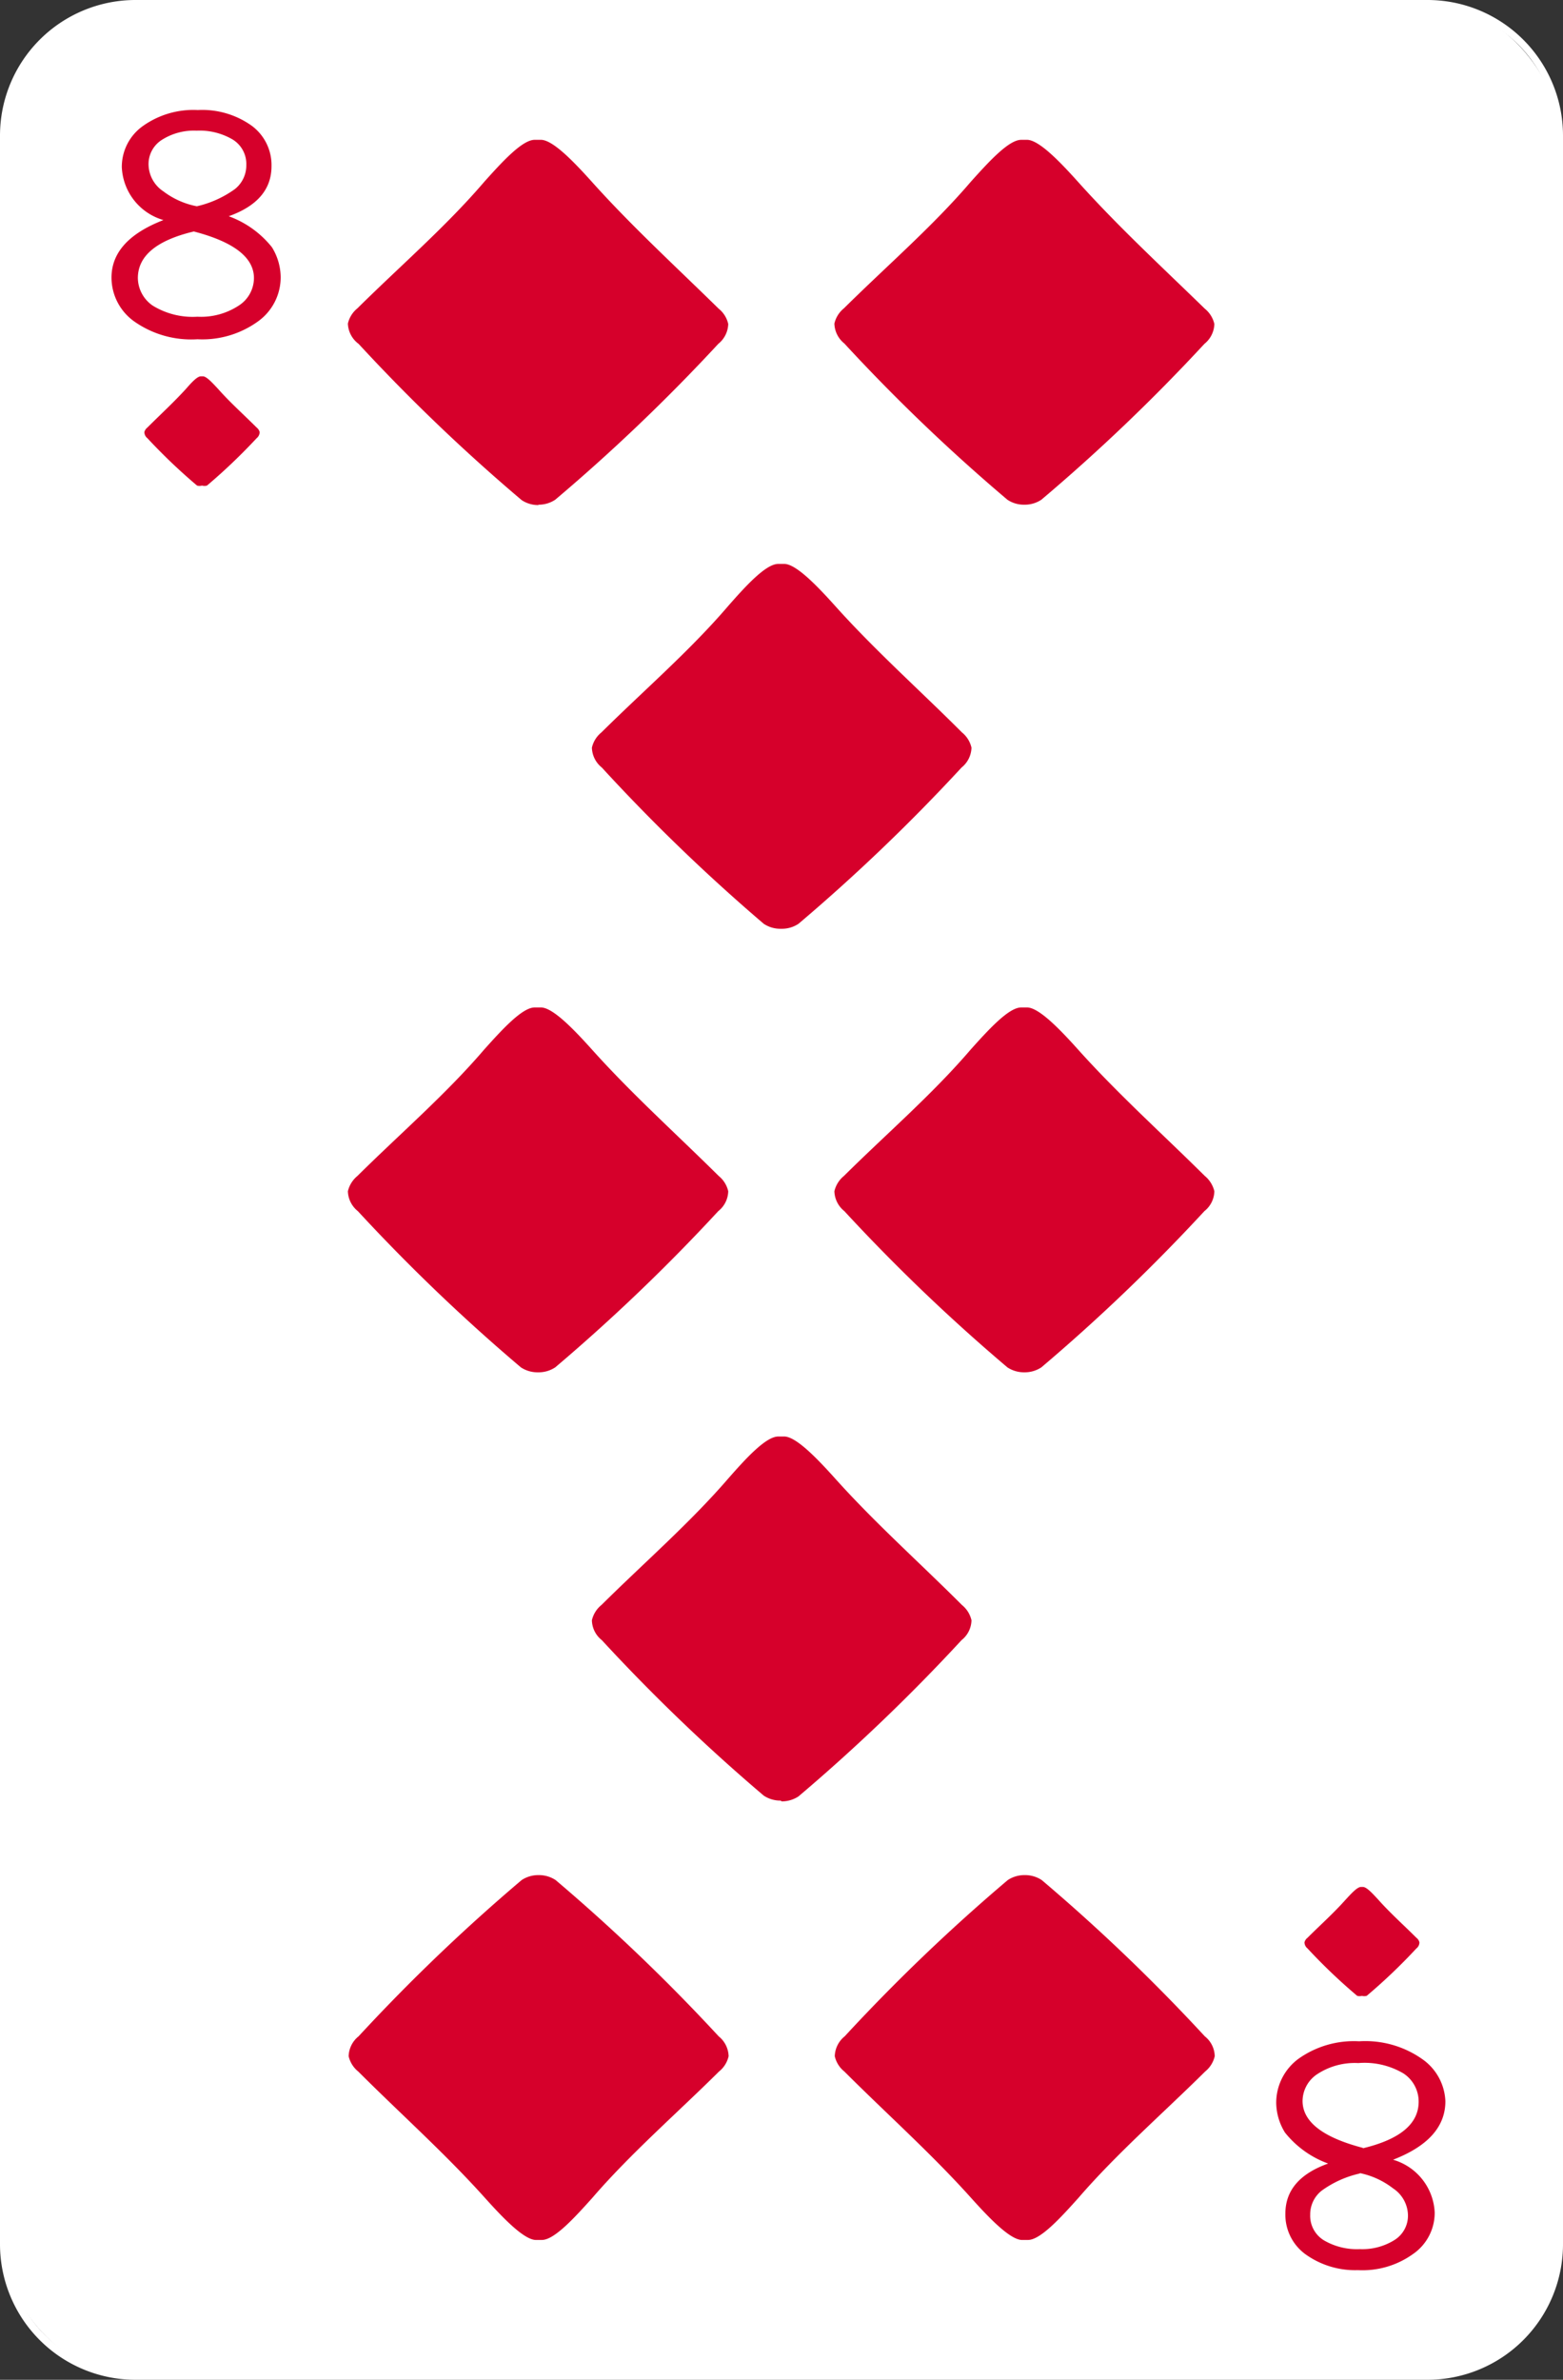 <svg xmlns="http://www.w3.org/2000/svg" viewBox="0 0 40.93 62.29"><rect x="0" y="0" width="40.93" height="62.29" fill="#333333" stroke="none"/><defs><style>.cls-1{fill:#fff;}.cls-2{fill:#d6002b;}</style></defs><title>Fichier 48</title><g id="Calque_2" data-name="Calque 2"><g id="Layer_1" data-name="Layer 1"><rect class="cls-1" x="0.09" y="0.09" width="40.74" height="62.1" rx="3.45" ry="3.45"/><path class="cls-1" d="M37.39,62.29H3.54A3.55,3.55,0,0,1,0,58.74V3.54A3.55,3.55,0,0,1,3.54,0H37.39a3.55,3.55,0,0,1,3.54,3.54v55.2A3.55,3.55,0,0,1,37.39,62.29ZM3.54.19A3.36,3.36,0,0,0,.19,3.54v55.2A3.36,3.36,0,0,0,3.54,62.1H37.39a3.36,3.36,0,0,0,3.36-3.36V3.54A3.36,3.36,0,0,0,37.39.19Z"/><path class="cls-2" d="M5.29,12.71a.25.25,0,0,0,.13,0,15,15,0,0,0,1.3-1.24.21.21,0,0,0,.08-.16.23.23,0,0,0-.08-.12c-.34-.34-.69-.65-1-1-.14-.15-.3-.33-.4-.34H5.26c-.1,0-.26.18-.4.34-.32.35-.67.67-1,1a.23.23,0,0,0-.08.12.21.21,0,0,0,.08.16,15,15,0,0,0,1.3,1.24.25.25,0,0,0,.13,0Z"/><path class="cls-2" d="M35.66,52.24a.25.25,0,0,0,.13,0A14.71,14.71,0,0,0,37.09,51a.2.2,0,0,0,.08-.16.21.21,0,0,0-.08-.12c-.34-.34-.69-.65-1-1-.14-.15-.3-.33-.4-.33h-.05c-.1,0-.26.18-.4.33-.32.36-.67.67-1,1a.22.22,0,0,0-.08.12.21.21,0,0,0,.08.16,14.7,14.7,0,0,0,1.3,1.24.25.25,0,0,0,.13,0Z"/><path class="cls-2" d="M4.28,5.76A1.51,1.51,0,0,1,3.19,4.38,1.31,1.31,0,0,1,3.74,3.3a2.28,2.28,0,0,1,1.44-.42,2.23,2.23,0,0,1,1.41.41,1.28,1.28,0,0,1,.52,1.06q0,.91-1.12,1.31a2.57,2.57,0,0,1,1.13.81,1.51,1.51,0,0,1,.23.78,1.42,1.42,0,0,1-.59,1.16,2.49,2.49,0,0,1-1.59.47,2.59,2.59,0,0,1-1.66-.47,1.41,1.41,0,0,1-.59-1.13Q2.91,6.29,4.28,5.76Zm.79.3q-1.46.35-1.46,1.22A.89.89,0,0,0,4,8a2,2,0,0,0,1.17.29A1.8,1.8,0,0,0,6.25,8a.86.86,0,0,0,.4-.72Q6.65,6.47,5.08,6.06Zm.08-.66a2.74,2.74,0,0,0,1-.45.79.79,0,0,0,.3-.63.75.75,0,0,0-.36-.67,1.71,1.71,0,0,0-.94-.23,1.57,1.57,0,0,0-.91.24.75.75,0,0,0-.35.65.86.86,0,0,0,.39.7A2.1,2.1,0,0,0,5.16,5.4Z"/><path class="cls-2" d="M36.48,56.53a1.51,1.51,0,0,1,1.09,1.38A1.31,1.31,0,0,1,37,59a2.27,2.27,0,0,1-1.44.42A2.23,2.23,0,0,1,34.18,59a1.28,1.28,0,0,1-.52-1.06q0-.91,1.12-1.31a2.57,2.57,0,0,1-1.13-.81,1.51,1.51,0,0,1-.23-.78A1.43,1.43,0,0,1,34,53.89a2.5,2.5,0,0,1,1.59-.46,2.59,2.59,0,0,1,1.66.47A1.41,1.41,0,0,1,37.85,55Q37.85,56,36.48,56.53Zm-.79-.3q1.46-.35,1.46-1.22a.88.88,0,0,0-.4-.74A2,2,0,0,0,35.57,54a1.79,1.79,0,0,0-1.06.28.85.85,0,0,0-.4.72Q34.12,55.81,35.69,56.22Zm-.08.66a2.7,2.7,0,0,0-1,.45.79.79,0,0,0-.3.63.75.75,0,0,0,.36.67,1.71,1.71,0,0,0,.94.23,1.59,1.59,0,0,0,.91-.24.75.75,0,0,0,.35-.65.86.86,0,0,0-.39-.7A2.11,2.11,0,0,0,35.61,56.88Z"/><path class="cls-2" d="M14.1,13.21a.78.78,0,0,0,.44-.13A48.32,48.32,0,0,0,18.81,9a.69.69,0,0,0,.26-.52.71.71,0,0,0-.25-.4C17.72,7,16.54,5.92,15.5,4.76c-.45-.5-1-1.08-1.32-1.1H14c-.33,0-.87.6-1.32,1.1-1,1.17-2.21,2.21-3.32,3.31a.72.72,0,0,0-.25.4A.69.69,0,0,0,9.39,9a48,48,0,0,0,4.27,4.09.78.78,0,0,0,.44.13Z"/><path class="cls-2" d="M26.83,13.21a.78.78,0,0,0,.44-.13A48.16,48.16,0,0,0,31.54,9a.69.69,0,0,0,.26-.52.72.72,0,0,0-.25-.4C30.44,7,29.27,5.92,28.23,4.76c-.45-.5-1-1.08-1.32-1.1h-.17c-.33,0-.87.6-1.32,1.1-1,1.17-2.21,2.21-3.32,3.31a.72.72,0,0,0-.25.4.69.69,0,0,0,.26.52,47.92,47.92,0,0,0,4.27,4.09.77.77,0,0,0,.44.13Z"/><path class="cls-2" d="M14.1,35.92a.79.79,0,0,0,.44-.13,48.61,48.61,0,0,0,4.27-4.09.68.68,0,0,0,.26-.52.72.72,0,0,0-.25-.4c-1.11-1.1-2.28-2.15-3.32-3.31-.45-.5-1-1.08-1.32-1.1H14c-.33,0-.87.6-1.32,1.1-1,1.17-2.21,2.21-3.32,3.31a.74.74,0,0,0-.25.4.69.69,0,0,0,.26.52,48.33,48.33,0,0,0,4.27,4.09.79.79,0,0,0,.44.13Z"/><path class="cls-2" d="M26.83,35.92a.79.79,0,0,0,.44-.13,48.45,48.45,0,0,0,4.27-4.09.68.68,0,0,0,.26-.52.74.74,0,0,0-.25-.4c-1.11-1.1-2.28-2.15-3.32-3.31-.45-.5-1-1.08-1.32-1.1h-.17c-.33,0-.87.6-1.32,1.1-1,1.17-2.21,2.21-3.32,3.31a.73.73,0,0,0-.25.4.69.69,0,0,0,.26.52,48.21,48.21,0,0,0,4.27,4.09.79.79,0,0,0,.44.13Z"/><path class="cls-2" d="M26.83,49.08a.79.79,0,0,0-.44.13,48.21,48.21,0,0,0-4.27,4.09.69.69,0,0,0-.26.52.71.71,0,0,0,.25.4c1.11,1.11,2.28,2.15,3.32,3.31.45.5,1,1.08,1.32,1.1h.17c.33,0,.87-.6,1.32-1.1,1-1.16,2.21-2.21,3.32-3.31a.72.72,0,0,0,.25-.4.68.68,0,0,0-.26-.52,48.45,48.45,0,0,0-4.27-4.09.79.79,0,0,0-.44-.13Z"/><path class="cls-2" d="M14.1,49.08a.79.79,0,0,0-.44.13A48.33,48.33,0,0,0,9.39,53.3a.69.69,0,0,0-.26.52.72.72,0,0,0,.25.4c1.11,1.11,2.28,2.15,3.32,3.31.45.5,1,1.08,1.32,1.1h.17c.33,0,.87-.6,1.32-1.1,1-1.16,2.21-2.21,3.32-3.31a.71.71,0,0,0,.25-.4.69.69,0,0,0-.26-.52,48.61,48.61,0,0,0-4.27-4.09.79.79,0,0,0-.44-.13Z"/><path class="cls-2" d="M20.47,24.31a.78.78,0,0,0,.44-.13,48.45,48.45,0,0,0,4.27-4.09.69.69,0,0,0,.26-.52.72.72,0,0,0-.25-.4c-1.11-1.11-2.28-2.15-3.32-3.31-.45-.5-1-1.08-1.32-1.1h-.17c-.33,0-.87.6-1.31,1.1-1,1.17-2.21,2.21-3.32,3.31a.72.72,0,0,0-.25.4.69.69,0,0,0,.26.52A48.33,48.33,0,0,0,20,24.18a.78.78,0,0,0,.44.13Z"/><path class="cls-2" d="M20.47,47.15a.79.79,0,0,0,.44-.13,48.48,48.48,0,0,0,4.27-4.09.68.68,0,0,0,.26-.52.72.72,0,0,0-.25-.4c-1.11-1.11-2.28-2.15-3.32-3.31-.45-.5-1-1.08-1.32-1.1h-.17c-.33,0-.87.6-1.31,1.1-1,1.16-2.21,2.21-3.32,3.31a.72.72,0,0,0-.25.4.68.68,0,0,0,.26.52A48.36,48.36,0,0,0,20,47a.79.79,0,0,0,.44.13Z"/></g></g></svg>